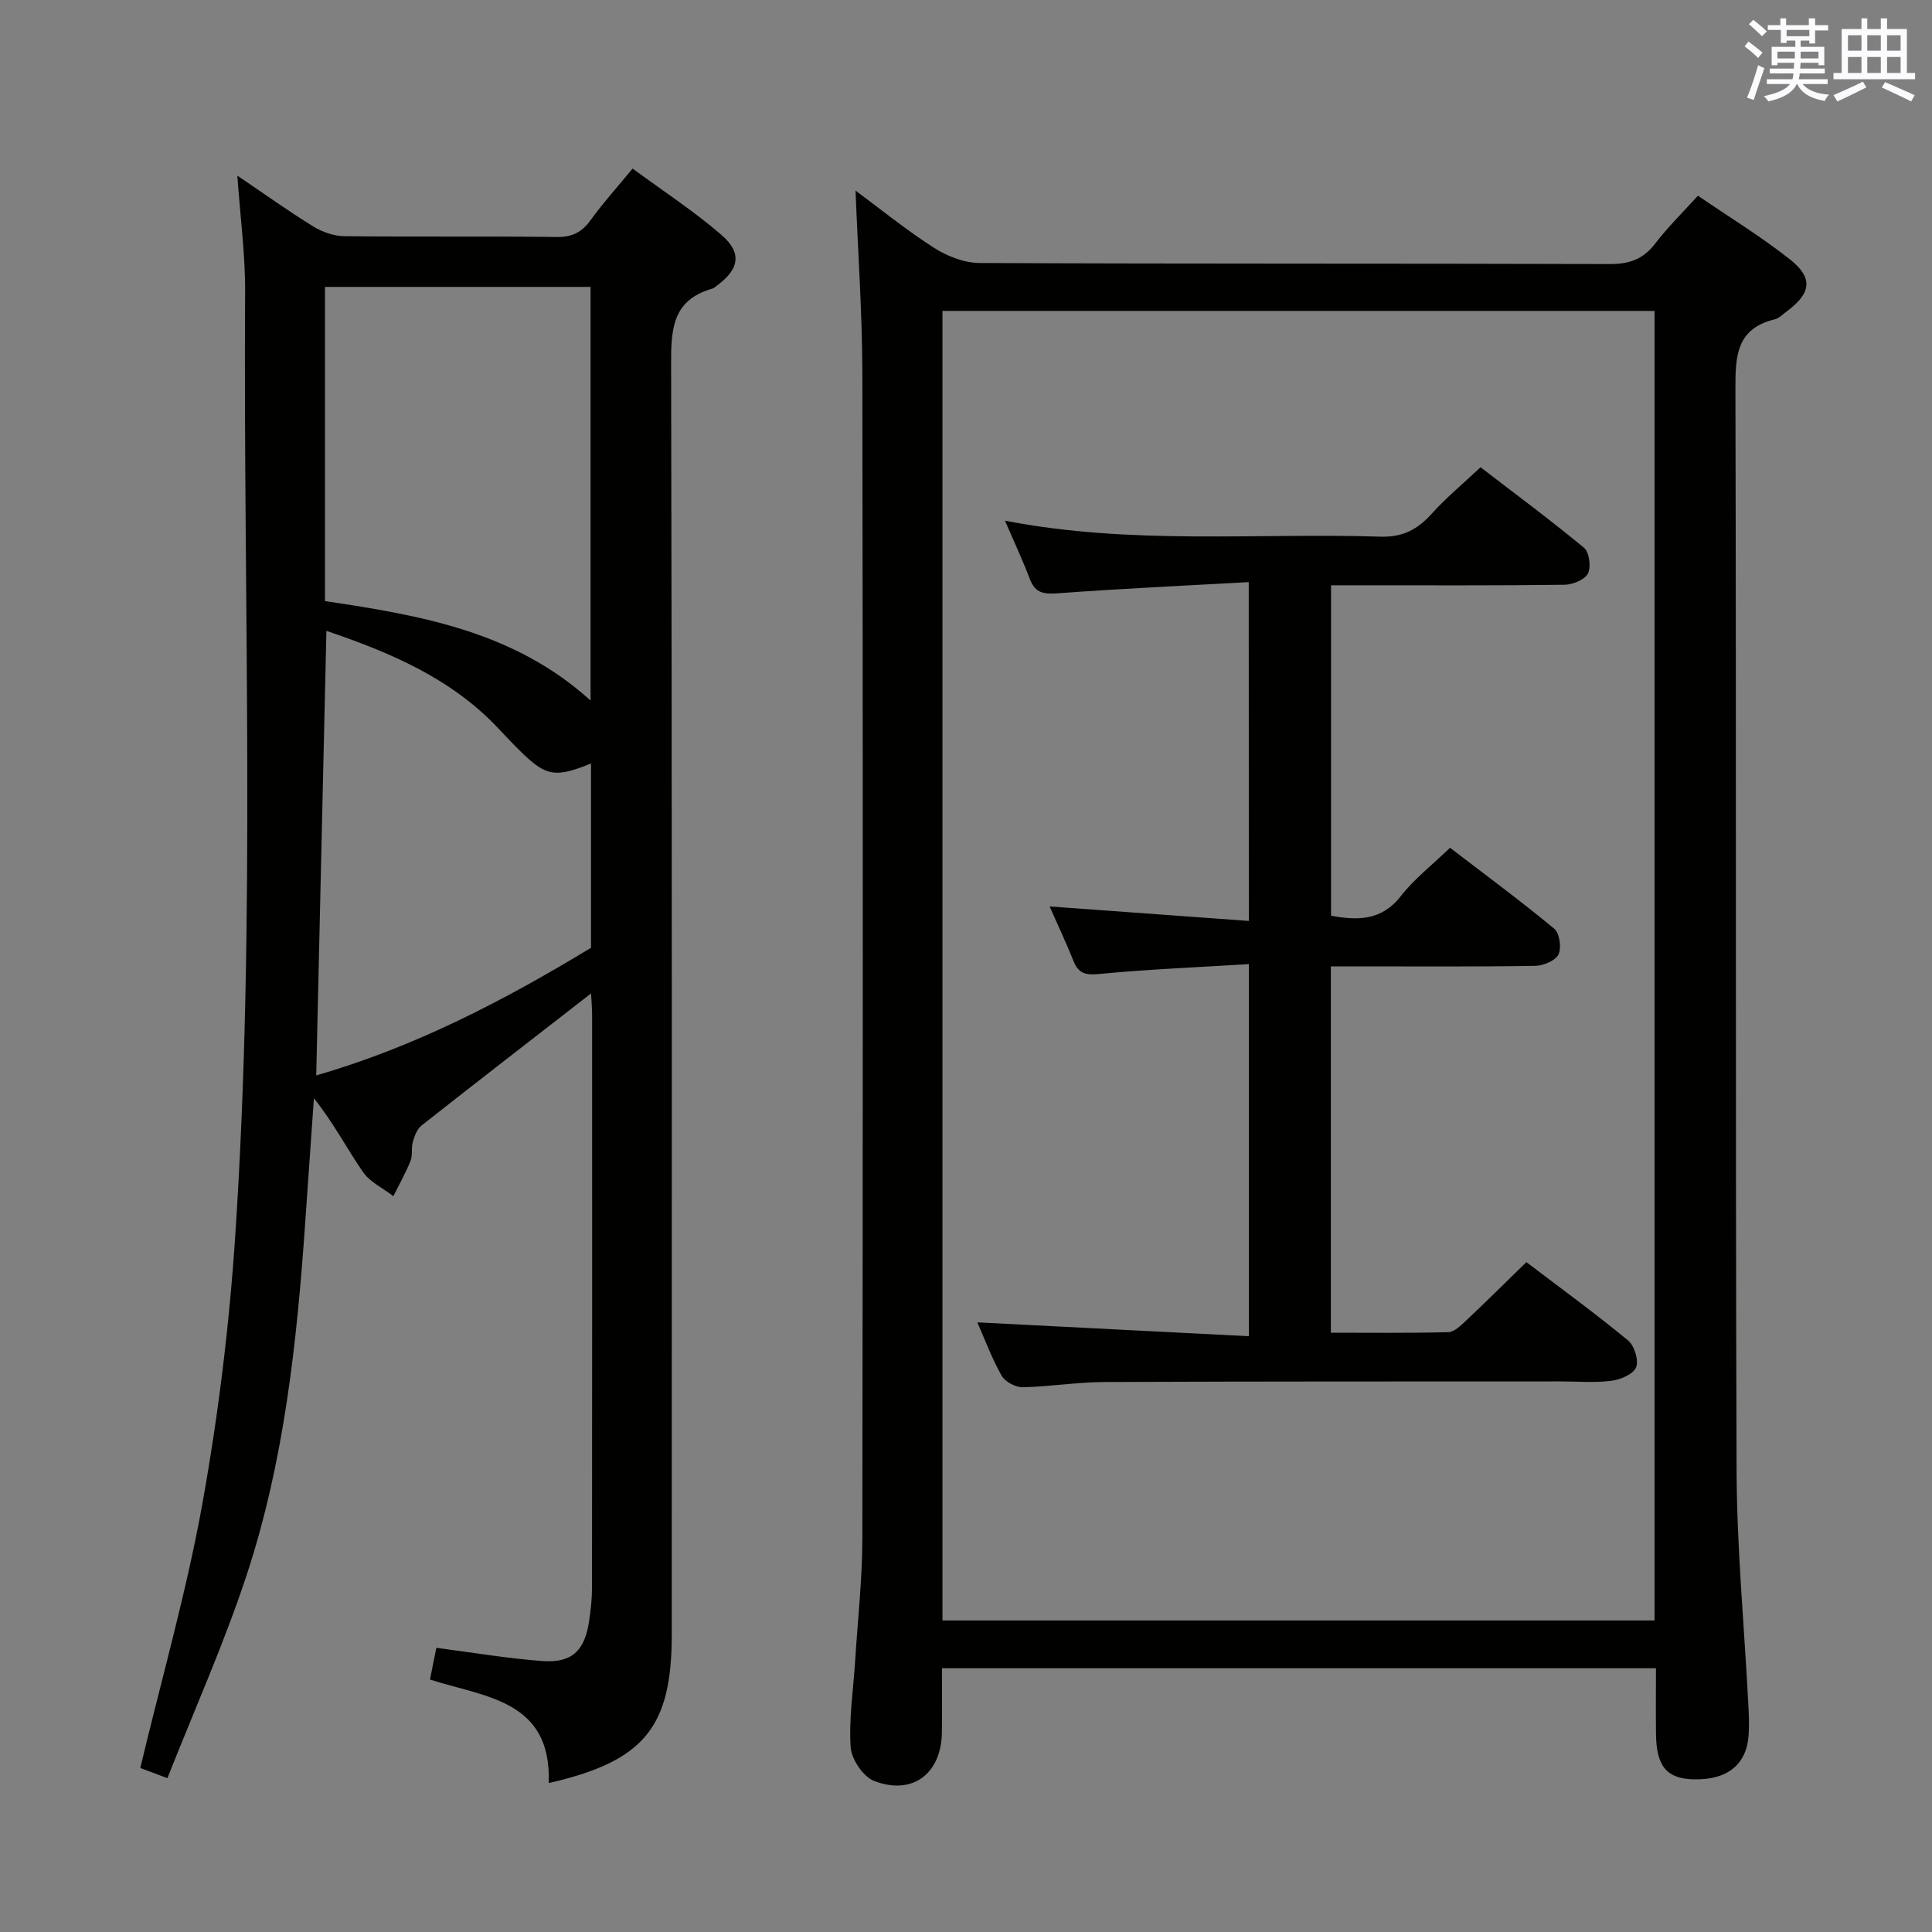 <svg enable-background="new 0 0 400 400" viewBox="0 0 400 400" xmlns="http://www.w3.org/2000/svg"><rect x="0" y="0" width="400" height="400" fill="#808080" stroke="none"/><g fill="#010100"><path d="m177.13 39.46c4.99 3.69 10.39 8.09 16.22 11.83 2.74 1.76 6.29 3.15 9.48 3.16 43.49.2 86.98.08 130.47.22 4.04.01 6.91-1 9.38-4.23 2.6-3.41 5.71-6.44 8.86-9.92 6.55 4.48 13.1 8.48 19.07 13.2 4.86 3.85 4.36 7.03-.7 10.76-.8.59-1.58 1.42-2.49 1.64-7.96 1.93-8.14 7.65-8.12 14.46.2 74.65-.02 149.3.24 223.95.06 16.1 1.6 32.2 2.43 48.3.11 2.16.22 4.34.06 6.49-.47 6.12-4.49 9.25-11.42 9.07-5.52-.15-7.66-2.67-7.75-9.29-.06-4.46-.01-8.93-.01-13.71-49.37 0-98.27 0-147.83 0 0 4.45.06 8.89-.01 13.32-.13 8.51-6.07 13.07-14.03 10.02-2.26-.87-4.69-4.49-4.86-6.99-.39-5.91.56-11.91.93-17.88.53-8.46 1.48-16.91 1.49-25.37.11-80.48.13-160.96 0-241.44-.04-12.57-.93-25.14-1.41-37.59zm18 296.04h147.43c0-90.54 0-180.75 0-271.13-49.28 0-98.3 0-147.43 0z"/><path d="m113.61 369.16c.6-17.22-13.16-17.75-24.59-21.43.46-2.3.9-4.47 1.32-6.56 7.5.96 14.7 2.2 21.94 2.73 6.12.45 8.79-2.14 9.68-8.23.34-2.29.61-4.62.61-6.94.04-39.49.03-78.98.02-118.46 0-1.6-.15-3.21-.22-4.59-11.84 9.2-23.51 18.21-35.09 27.34-.93.73-1.46 2.17-1.81 3.38-.37 1.25 0 2.76-.47 3.94-1.01 2.51-2.35 4.88-3.56 7.31-2.15-1.65-4.86-2.92-6.32-5.04-3.36-4.89-6.1-10.19-10.13-15.23-.6 8.63-1.21 17.26-1.81 25.89-1.72 24.74-4.36 49.39-12.18 73.03-4.66 14.1-10.77 27.73-16.34 41.85-3.03-1.14-4.69-1.76-5.62-2.11 4.43-18.53 9.6-36.56 12.9-54.93 3.28-18.27 5.54-36.81 6.77-55.34 4.31-65.04 1.64-130.18 2.04-195.28.05-7.75-1.01-15.52-1.61-24.13 5.59 3.78 10.55 7.34 15.74 10.54 1.85 1.14 4.24 1.97 6.39 2 14.66.17 29.32-.02 43.98.17 3.22.04 5.21-.98 7.04-3.51 2.52-3.49 5.43-6.71 8.68-10.66 6.26 4.61 12.66 8.78 18.39 13.73 4.37 3.77 3.68 7.14-1.02 10.58-.27.2-.53.45-.84.54-8.62 2.43-8.57 8.9-8.55 16.3.2 87.47.13 174.94.13 262.42-.01 19.12-5.68 26.18-25.47 30.69zm-46.33-244.71c19.97 2.97 39.24 6.32 54.99 20.59 0-28.92 0-57.31 0-85.64-18.54 0-36.76 0-54.99 0zm55.08 33.62c-7.35 2.99-9.28 2.65-14.36-2.28-1.67-1.62-3.27-3.32-4.86-5.02-9.77-10.37-22.36-15.67-35.56-20.16-.7 30.78-1.4 61.24-2.11 92.04 20.44-5.89 38.9-15.51 56.89-26.42 0-12.44 0-25.03 0-38.16z"/><path d="m258.54 120.52c-13.58.76-26.53 1.35-39.44 2.31-2.88.21-4.74.05-5.86-2.9-1.47-3.86-3.22-7.61-5.17-12.13 26.19 5.08 52.02 2.5 77.74 3.31 4.69.15 7.75-1.56 10.7-4.84 2.88-3.2 6.24-5.98 10.02-9.53 6.87 5.28 14.3 10.78 21.41 16.66 1.1.91 1.52 3.99.83 5.33-.66 1.3-3.16 2.32-4.86 2.34-14.16.18-28.33.11-42.5.11-1.81 0-3.62 0-5.83 0v68.41c5.44.99 10.41 1.11 14.47-4.09 2.74-3.51 6.37-6.32 10.16-9.98 7.02 5.38 14.46 10.87 21.58 16.76 1.11.92 1.54 3.98.87 5.34-.65 1.3-3.15 2.33-4.85 2.35-12.16.2-24.33.11-36.5.11-1.81 0-3.61 0-5.77 0v75.84c8.1 0 16.2.1 24.29-.11 1.23-.03 2.58-1.33 3.62-2.31 4.12-3.88 8.13-7.87 12.57-12.19 6.88 5.23 14.12 10.51 21.03 16.19 1.32 1.08 2.27 4.12 1.69 5.58-.57 1.43-3.24 2.56-5.12 2.8-3.44.44-6.98.13-10.48.13-31.5.02-63-.02-94.5.12-5.64.02-11.27.97-16.91 1.08-1.48.03-3.65-1.14-4.36-2.4-2.03-3.59-3.47-7.51-5.02-11.03 18.65.95 37.25 1.9 56.21 2.87 0-26.16 0-51.06 0-77.04-10.51.65-20.76 1.06-30.95 2.04-2.83.27-4.31-.05-5.36-2.7-1.54-3.85-3.32-7.6-4.94-11.28 13.66.99 27.27 1.98 41.25 3-.02-23.72-.02-46.29-.02-70.15z"/></g><path d="m361.2 9.6.8-1c.9.7 1.9 1.4 2.9 2.3l-.9 1.1c-1-1-2-1.8-2.8-2.4zm.5 10.6c.9-2.1 1.6-4.3 2.3-6.7.4.2.8.4 1.3.6-.7 2.1-1.5 4.3-2.2 6.6zm.4-15.2.9-.9c1 .8 2 1.6 2.8 2.4l-1 1c-.9-.9-1.8-1.7-2.7-2.5zm12.5-1.2h1.2v1.4h2.7v1.1h-2.7v2.7h-1.2v-.6h-1.8v1.3h4.9v3.8h-1.2v-.5h-3.7c0 .4-.1.9-.1 1.2h5.1v1h-5.2c0 .5-.1.9-.2 1.2h6v1h-5.2c1.1 1.3 2.9 2 5.5 2.2-.4.4-.7.8-.9 1.3-2.9-.5-4.8-1.6-5.7-3.5h-.1c-.8 1.7-2.7 2.9-5.9 3.6-.2-.4-.6-.8-.9-1.1 2.8-.6 4.6-1.4 5.4-2.5h-4.8v-1h5.3c.1-.3.2-.7.2-1.2h-4.9v-1h5c0-.4 0-.8.1-1.2h-3.5v.5h-1.2v-3.8h4.9v-1.3h-1.8v.5h-1.2v-2.7h-2.7v-1h2.6v-1.4h1.2v1.4h4.7v-1.4zm-6.6 8.3h3.6c0-.4 0-.9 0-1.4h-3.6zm1.9-4.6h4.7v-1.3h-4.7zm6.6 3.2h-3.7v1.4h3.7z" fill="#fbfafc"/><path d="m385.3 3.8h1.3v2.2h2.8v-2.2h1.3v2.2h4.1v9.1h1.7v1.3h-16.9v-1.3h1.7v-9.1h4.1v-2.2zm.4 13.1.7 1.2c-1.8.9-3.8 1.9-6 2.9-.2-.4-.5-.8-.8-1.3 2.3-1 4.3-1.9 6.1-2.8zm-3.1-6.4h2.8v-3.2h-2.8zm0 4.6h2.8v-3.3h-2.8zm4-4.6h2.8v-3.2h-2.8zm0 4.6h2.8v-3.3h-2.8zm3.7 1.9c2.1.9 4.1 1.8 6.1 2.7l-.7 1.3c-2.2-1.1-4.2-2-6.1-2.9zm3.2-9.7h-2.8v3.2h2.8zm-2.8 7.8h2.8v-3.3h-2.8z" fill="#fbfafc"/></svg>